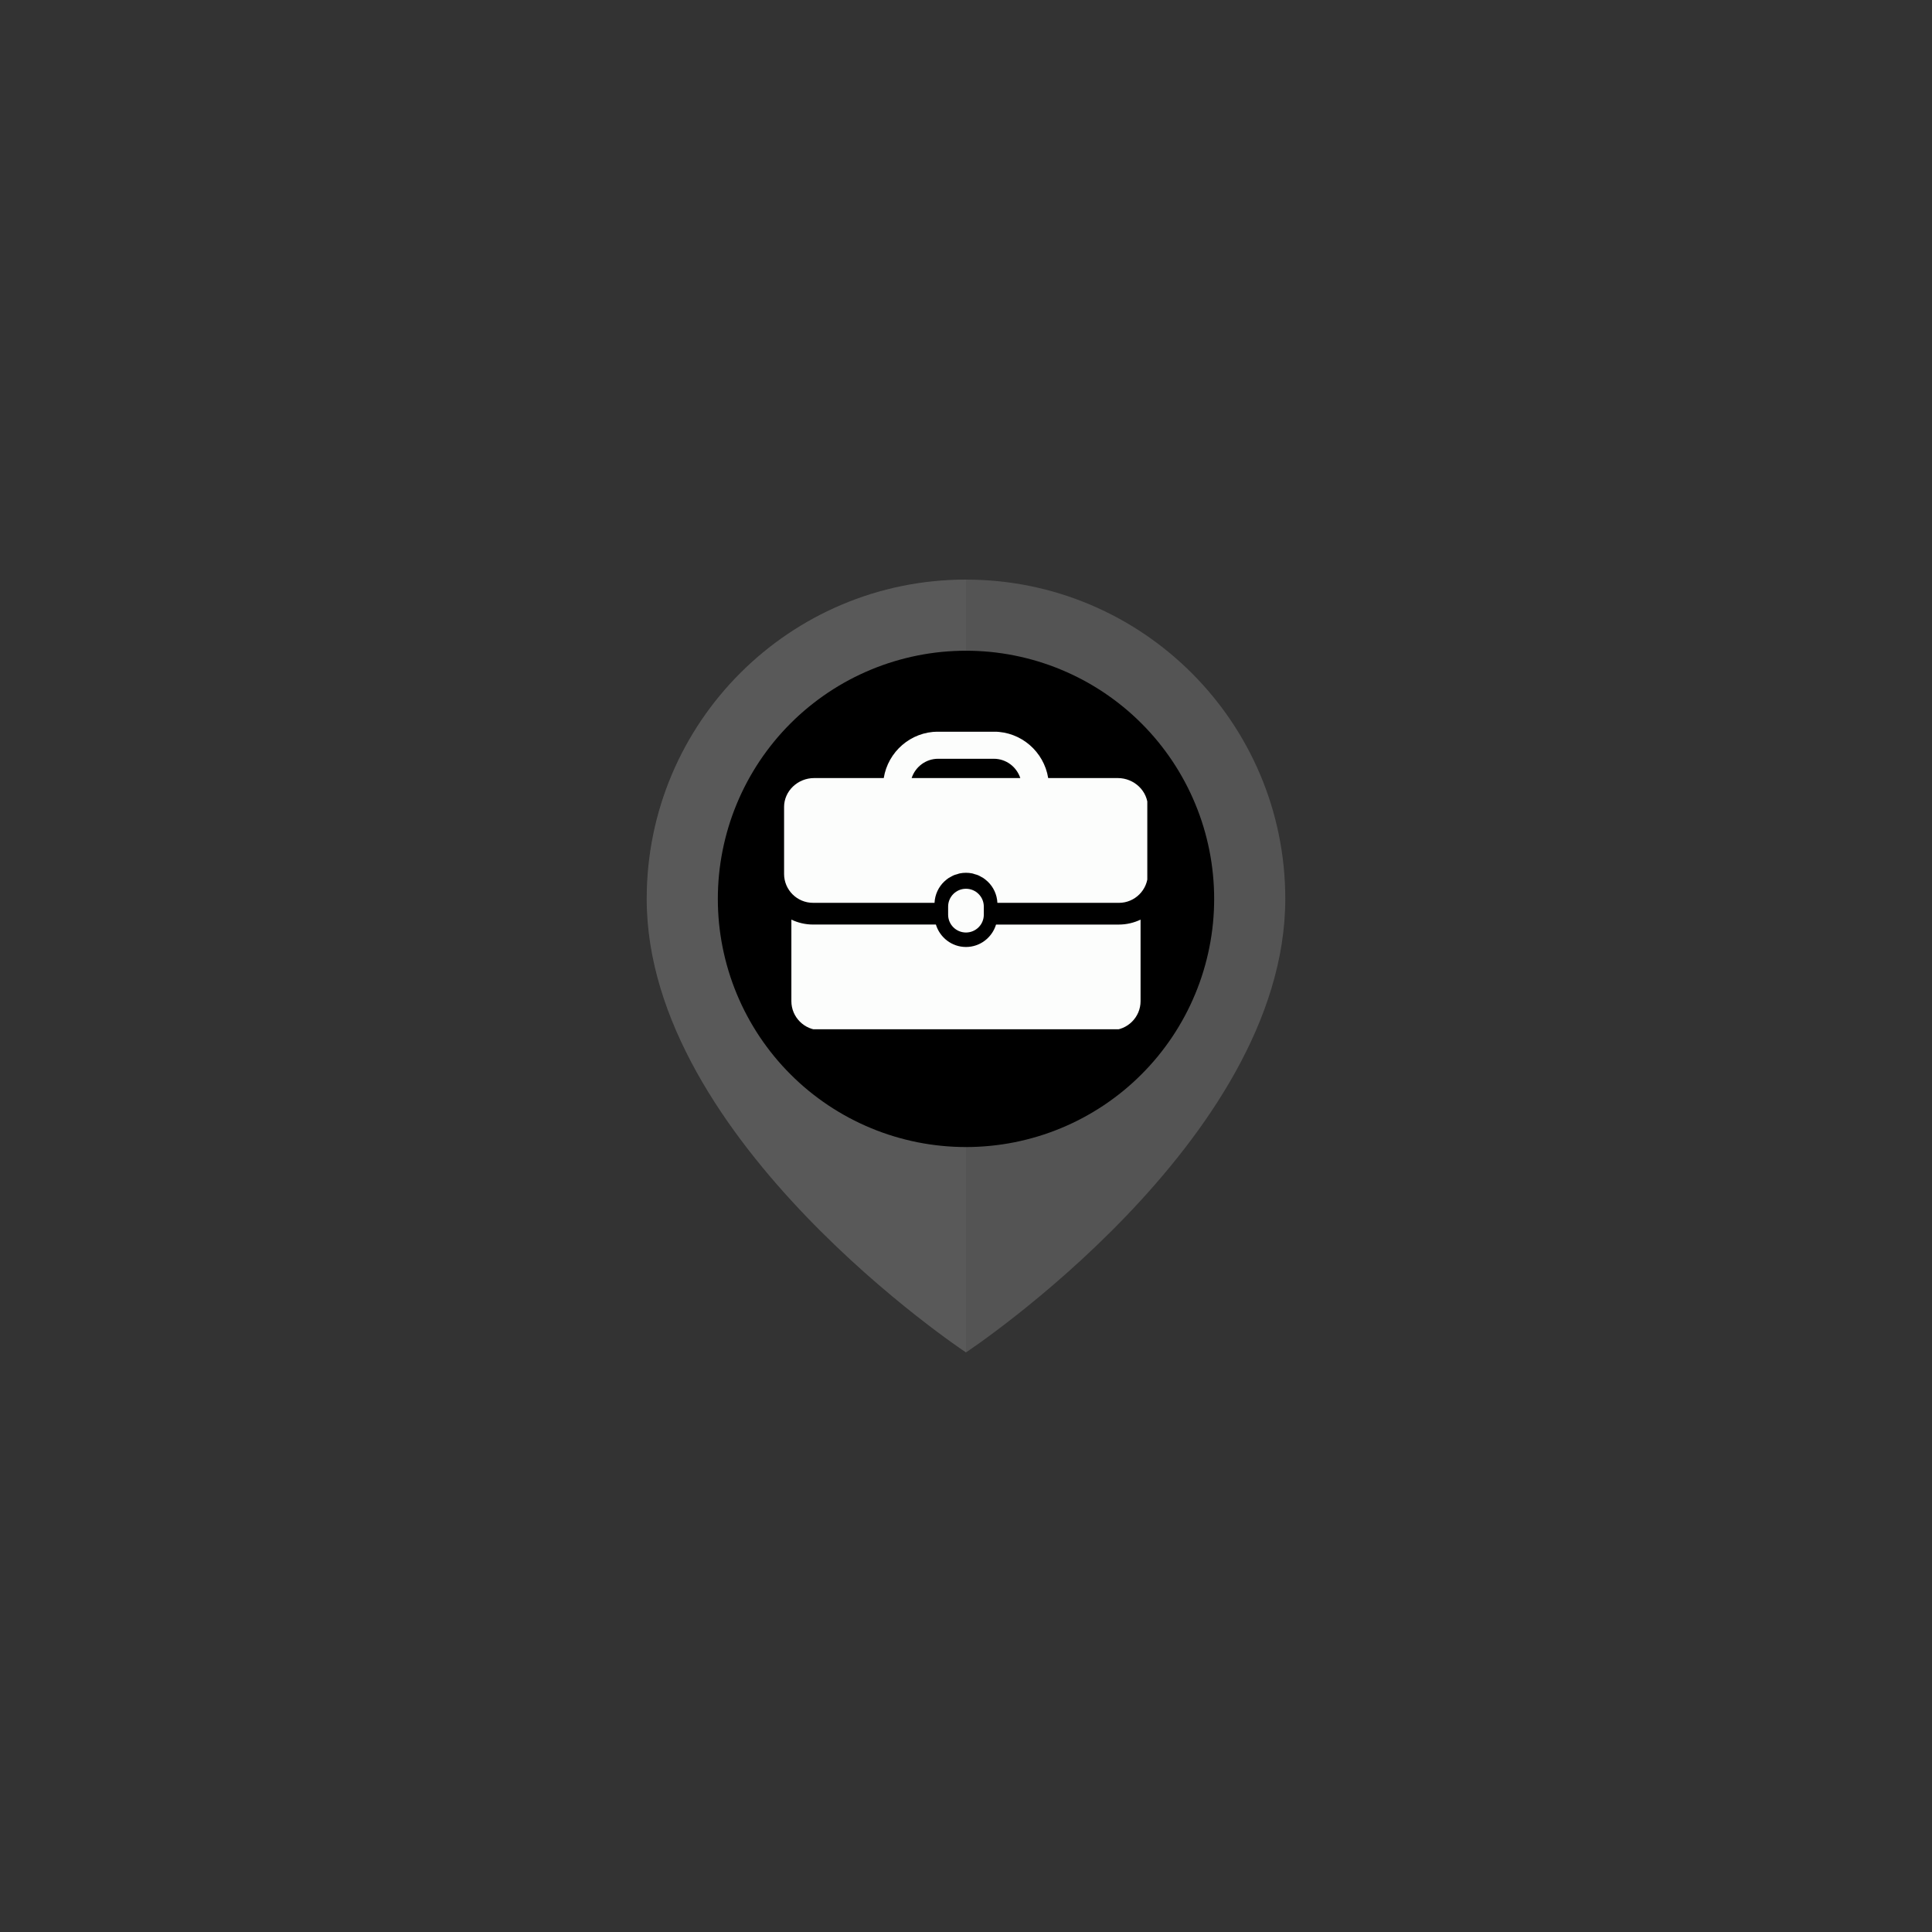 <svg xmlns="http://www.w3.org/2000/svg" xmlns:xlink="http://www.w3.org/1999/xlink" width="500" zoomAndPan="magnify" viewBox="0 0 375 375" height="500" preserveAspectRatio="xMidYMid meet" version="1.0"><rect x="0" y="0" width="375" height="375" fill="#333333" stroke="none"/><defs><filter x="0%" y="0%" width="100%" height="100%" id="e703143e3d"><feColorMatrix values="0 0 0 0 1 0 0 0 0 1 0 0 0 0 1 0 0 0 1 0" color-interpolation-filters="sRGB"/></filter><clipPath id="712e92214d"><path d="M 125 112.5 L 250 112.5 L 250 262.5 L 125 262.5 Z M 125 112.5 " clip-rule="nonzero"/></clipPath><clipPath id="0551a80ff4"><path d="M 124.969 112.5 L 188 112.5 L 188 262.5 L 124.969 262.5 Z M 124.969 112.5 " clip-rule="nonzero"/></clipPath><mask id="67e577ebfa"><g filter="url(#e703143e3d)"><rect x="-37.5" width="450" fill="#000000" y="-37.5" height="450" fill-opacity="0.15"/></g></mask><clipPath id="6da4e7de8e"><path d="M 1 0.5 L 63.68 0.5 L 63.68 150.5 L 1 150.5 Z M 1 0.5 " clip-rule="nonzero"/></clipPath><clipPath id="2841a218dc"><rect x="0" width="64" y="0" height="151"/></clipPath><clipPath id="4743896ca2"><path d="M 155.086 148 L 215.836 148 L 215.836 208 L 155.086 208 Z M 155.086 148 " clip-rule="nonzero"/></clipPath><clipPath id="65d0d95f2e"><path d="M 155.086 147.488 L 215.836 147.488 L 215.836 208.238 L 155.086 208.238 Z M 155.086 147.488 " clip-rule="nonzero"/></clipPath><clipPath id="ffb788f7c5"><path d="M 153 178 L 222 178 L 222 199.781 L 153 199.781 Z M 153 178 " clip-rule="nonzero"/></clipPath><clipPath id="734abb8930"><path d="M 152.191 142.031 L 222.691 142.031 L 222.691 176 L 152.191 176 Z M 152.191 142.031 " clip-rule="nonzero"/></clipPath></defs><g clip-path="url(#712e92214d)"><path fill="#545454" d="M 187.5 112.5 C 153.273 112.5 125.527 140.246 125.527 174.473 C 125.527 221.539 187.5 262.5 187.5 262.5 C 187.5 262.5 249.473 221.539 249.473 174.473 C 249.473 140.246 221.727 112.5 187.5 112.5 Z M 187.5 112.5 " fill-opacity="1" fill-rule="nonzero"/></g><g clip-path="url(#0551a80ff4)"><g mask="url(#67e577ebfa)"><g transform="matrix(1, 0, 0, 1, 124, 112)"><g clip-path="url(#2841a218dc)"><g clip-path="url(#6da4e7de8e)"><path fill="#7b7b78" d="M 63.5 0.5 C 29.273 0.5 1.527 28.246 1.527 62.473 C 1.527 109.539 63.5 150.5 63.5 150.5 Z M 63.5 0.5 " fill-opacity="1" fill-rule="nonzero"/></g></g></g></g></g><path fill="#000000" d="M 235.668 174.473 C 235.668 176.051 235.59 177.625 235.438 179.195 C 235.281 180.762 235.051 182.32 234.742 183.871 C 234.434 185.418 234.051 186.945 233.594 188.453 C 233.137 189.965 232.605 191.449 232 192.906 C 231.398 194.363 230.723 195.789 229.98 197.18 C 229.234 198.57 228.426 199.922 227.551 201.234 C 226.672 202.543 225.734 203.809 224.734 205.031 C 223.734 206.25 222.676 207.418 221.559 208.531 C 220.445 209.648 219.277 210.707 218.059 211.707 C 216.836 212.707 215.57 213.645 214.262 214.523 C 212.949 215.398 211.598 216.207 210.207 216.953 C 208.816 217.695 207.391 218.371 205.934 218.973 C 204.477 219.578 202.992 220.109 201.48 220.566 C 199.973 221.023 198.445 221.406 196.898 221.715 C 195.352 222.023 193.793 222.254 192.223 222.406 C 190.652 222.562 189.078 222.641 187.5 222.641 C 185.922 222.641 184.348 222.562 182.777 222.406 C 181.207 222.254 179.648 222.023 178.102 221.715 C 176.555 221.406 175.027 221.023 173.52 220.566 C 172.008 220.109 170.523 219.578 169.066 218.973 C 167.609 218.371 166.184 217.695 164.793 216.953 C 163.402 216.207 162.051 215.398 160.738 214.523 C 159.43 213.645 158.164 212.707 156.941 211.707 C 155.723 210.707 154.555 209.648 153.441 208.531 C 152.324 207.418 151.266 206.25 150.266 205.031 C 149.266 203.809 148.328 202.543 147.449 201.234 C 146.574 199.922 145.766 198.57 145.02 197.18 C 144.277 195.789 143.602 194.363 143 192.906 C 142.395 191.449 141.863 189.965 141.406 188.453 C 140.949 186.945 140.566 185.418 140.258 183.871 C 139.949 182.324 139.719 180.766 139.562 179.195 C 139.41 177.625 139.332 176.051 139.332 174.473 C 139.332 172.895 139.41 171.32 139.562 169.75 C 139.719 168.18 139.949 166.621 140.258 165.074 C 140.566 163.527 140.949 162 141.406 160.488 C 141.863 158.98 142.395 157.496 143 156.039 C 143.602 154.582 144.277 153.156 145.02 151.766 C 145.766 150.375 146.574 149.023 147.449 147.711 C 148.328 146.398 149.266 145.137 150.266 143.914 C 151.266 142.695 152.324 141.527 153.441 140.414 C 154.555 139.297 155.723 138.238 156.941 137.238 C 158.164 136.238 159.43 135.301 160.738 134.422 C 162.051 133.547 163.402 132.734 164.793 131.992 C 166.184 131.25 167.609 130.574 169.066 129.973 C 170.523 129.367 172.008 128.836 173.52 128.379 C 175.027 127.922 176.555 127.539 178.102 127.23 C 179.648 126.922 181.207 126.691 182.777 126.535 C 184.348 126.383 185.922 126.305 187.5 126.305 C 189.078 126.305 190.652 126.383 192.223 126.535 C 193.793 126.691 195.352 126.922 196.898 127.23 C 198.445 127.539 199.973 127.922 201.48 128.379 C 202.992 128.836 204.477 129.367 205.934 129.973 C 207.391 130.574 208.816 131.25 210.207 131.992 C 211.598 132.734 212.949 133.547 214.262 134.422 C 215.57 135.301 216.836 136.238 218.059 137.238 C 219.277 138.238 220.445 139.297 221.559 140.414 C 222.676 141.527 223.734 142.695 224.734 143.914 C 225.734 145.137 226.672 146.398 227.551 147.711 C 228.426 149.023 229.234 150.375 229.98 151.766 C 230.723 153.156 231.398 154.582 232 156.039 C 232.605 157.496 233.137 158.98 233.594 160.488 C 234.051 162 234.434 163.527 234.742 165.074 C 235.051 166.621 235.281 168.18 235.434 169.75 C 235.59 171.32 235.668 172.895 235.668 174.473 Z M 235.668 174.473 " fill-opacity="1" fill-rule="nonzero"/><path fill="#7b7b78" d="M 206.184 172.496 C 203.895 166.266 206.711 163.457 209.125 160.938 L 211.18 158.801 L 199.402 148.844 C 199.391 148.852 199.383 148.863 199.371 148.871 C 199.332 148.844 199.301 148.809 199.262 148.781 C 199.227 148.82 199.188 148.859 199.148 148.898 L 199.352 148.898 C 198.191 150.133 196.523 153.434 193.566 153.434 C 190.633 153.434 188.664 150.133 187.32 148.941 L 187.32 148.898 C 187.312 148.906 187.305 148.914 187.297 148.922 C 187.293 148.922 187.293 148.914 187.293 148.914 L 187.293 148.926 C 185.941 150.121 183.977 153.422 181.039 153.422 C 178.113 153.422 176.457 150.191 175.289 148.922 L 175.457 148.922 C 175.418 148.879 175.383 148.844 175.344 148.801 C 175.316 148.832 175.285 148.855 175.258 148.879 C 175.238 148.863 175.223 148.84 175.203 148.828 L 163.426 158.789 L 165.484 160.926 C 167.898 163.441 170.719 166.254 168.422 172.484 C 166.387 178.016 163.109 181.207 163.109 185.582 C 163.109 193.398 168.117 199.164 176.852 201.379 C 183.129 202.977 184.078 203.656 187.289 206.262 C 187.293 206.254 187.293 206.254 187.297 206.25 C 187.305 206.262 187.312 206.266 187.324 206.273 C 190.535 203.668 191.484 202.988 197.762 201.391 C 206.492 199.172 211.496 193.414 211.496 185.594 C 211.496 181.219 208.223 178.027 206.184 172.496 Z M 192.754 185.973 L 187.305 183.086 L 181.855 185.973 L 182.891 179.859 L 178.488 175.539 L 184.578 174.645 L 187.305 169.082 L 190.027 174.645 L 196.121 175.539 L 191.711 179.859 Z M 192.754 185.973 " fill-opacity="1" fill-rule="nonzero"/><g clip-path="url(#4743896ca2)"><path fill="#b941cd" d="M 215.039 178.352 C 214.715 178.883 214.168 179.199 213.621 179.5 C 213.852 179.832 213.844 180.277 213.742 180.672 C 213.641 181.062 213.453 181.426 213.348 181.816 C 213.246 182.207 213.273 182.723 213.5 183.059 C 213.188 183.07 212.926 183.32 212.797 183.609 C 212.672 183.895 212.652 184.215 212.625 184.527 C 212.598 184.836 212.555 185.16 212.395 185.426 L 212.398 185.43 C 212.848 185.605 213.312 185.797 213.633 186.16 C 213.723 186.266 213.801 186.387 213.852 186.52 C 213.961 186.82 213.918 187.16 213.793 187.457 C 213.668 187.754 213.473 188.012 213.281 188.27 C 213.531 188.52 213.941 188.801 214.059 189.141 C 214.129 189.355 214.137 189.586 214.168 189.809 C 214.277 190.605 214.703 191.352 214.676 192.156 C 214.672 192.238 214.613 192.309 214.543 192.352 C 214.473 192.395 214.395 192.418 214.32 192.453 C 214.07 192.582 213.938 192.863 213.887 193.141 C 213.836 193.418 213.844 193.703 213.785 193.977 C 213.664 194.539 213.234 194.992 212.863 195.43 C 213.066 195.684 213.273 195.941 213.387 196.246 C 213.504 196.551 213.516 196.91 213.344 197.184 C 213.133 197.523 212.625 197.684 212.242 197.785 C 212.523 198.059 212.824 198.363 212.883 198.754 C 212.918 199.023 212.836 199.301 212.871 199.574 C 212.902 199.809 213.02 200.023 213.172 200.203 C 213.324 200.383 213.512 200.535 213.695 200.684 C 213.363 201.184 213.395 201.895 213.551 202.473 C 213.707 203.051 213.984 203.594 214.137 204.172 C 214.332 204.91 214.32 205.707 214.102 206.438 C 213.109 206.676 211.957 206.676 210.988 206.344 C 210.543 206.191 210.117 205.984 209.656 205.883 C 209.199 205.785 208.645 205.801 208.27 206.082 C 208.098 205.801 207.836 205.578 207.531 205.457 C 207.176 205.312 206.785 205.309 206.406 205.246 C 206.031 205.188 205.609 205.023 205.398 204.707 C 205.309 205.105 205.121 205.48 204.859 205.793 C 204.766 205.902 204.648 206.012 204.504 206.035 C 204.398 206.047 204.289 206.012 204.188 205.973 C 203.801 205.82 203.422 205.59 203.082 205.352 C 202.879 205.34 202.699 205.473 202.559 205.617 C 202.422 205.762 202.301 205.93 202.129 206.035 C 201.695 206.309 201.105 206.098 200.629 206.285 C 200.234 206.438 199.902 206.805 199.688 207.168 C 199.551 207.051 199.367 207.012 199.188 206.996 C 199.008 206.98 198.828 206.988 198.652 206.949 C 198.387 206.891 198.156 206.734 197.898 206.652 C 197.535 206.535 197.137 206.57 196.773 206.449 C 196.363 206.316 196.043 205.996 195.734 205.691 C 195.355 205.977 195.18 206.039 194.738 206.215 C 194.559 206.285 194.367 206.348 194.18 206.301 C 194.027 206.262 193.898 206.156 193.785 206.043 C 193.453 205.715 193.188 205.293 193.004 204.863 C 192.52 205.109 191.922 204.926 191.402 205.09 C 191.039 205.207 190.715 205.516 190.59 205.875 C 190.328 205.625 189.91 205.621 189.566 205.73 C 189.219 205.836 188.906 206.035 188.562 206.141 C 188.094 206.285 187.574 206.254 187.129 206.055 L 187.129 205.961 C 186.961 206.602 186.496 207.164 185.898 207.457 C 185.73 207.539 185.543 207.598 185.359 207.57 C 185.203 207.547 185.062 207.461 184.934 207.367 C 184.465 207.035 184.066 206.602 183.77 206.109 C 183.238 206.199 182.695 206.293 182.199 206.078 C 181.949 205.969 181.727 205.785 181.469 205.688 C 181.062 205.539 180.578 205.637 180.258 205.93 C 180.195 205.617 179.93 205.359 179.641 205.23 C 179.348 205.102 179.027 205.066 178.715 205.035 C 178.398 205 178.078 204.965 177.789 204.832 C 177.738 205.293 177.555 205.645 177.242 205.988 C 177.117 206.129 176.965 206.254 176.781 206.285 C 176.66 206.305 176.539 206.277 176.422 206.246 C 176 206.133 175.602 205.941 175.246 205.684 C 174.668 205.883 174.328 206.484 173.73 206.617 C 173.453 206.68 173.152 206.625 172.871 206.688 C 172.652 206.734 172.457 206.852 172.238 206.914 C 171.859 207.027 171.426 206.977 171.086 207.18 C 170.906 206.77 170.469 206.438 170.043 206.316 C 169.789 206.246 169.523 206.238 169.266 206.184 C 168.777 206.082 168.242 205.703 167.945 205.301 C 167.727 205.504 167.684 205.543 167.426 205.691 C 167.164 205.844 166.859 205.934 166.566 205.891 C 166.297 205.848 166.047 205.695 165.875 205.484 C 165.703 205.277 165.559 204.926 165.523 204.656 C 165.297 205.02 164.883 205.242 164.457 205.285 C 164.168 205.316 163.875 205.27 163.586 205.32 C 163.188 205.398 162.762 205.738 162.594 206.109 C 162.238 205.848 161.762 205.816 161.324 205.875 C 160.621 205.973 159.969 206.281 159.285 206.461 C 158.496 206.672 157.391 206.68 156.766 206.438 C 156.547 205.707 156.535 204.914 156.73 204.172 C 156.887 203.594 157.164 203.055 157.316 202.473 C 157.473 201.895 157.508 201.184 157.176 200.684 C 157.359 200.535 157.543 200.387 157.695 200.203 C 157.848 200.023 157.969 199.809 158 199.574 C 158.035 199.301 157.949 199.027 157.988 198.754 C 158.047 198.363 158.344 198.059 158.629 197.785 C 158.242 197.684 157.738 197.523 157.523 197.188 C 157.352 196.91 157.367 196.551 157.48 196.246 C 157.598 195.941 157.805 195.684 158.008 195.43 C 157.633 194.992 157.203 194.539 157.086 193.98 C 157.027 193.703 157.035 193.418 156.984 193.141 C 156.93 192.867 156.797 192.582 156.547 192.453 C 156.477 192.418 156.395 192.395 156.328 192.352 C 156.258 192.309 156.195 192.242 156.195 192.16 L 156.195 192.156 C 156.168 191.355 156.59 190.605 156.699 189.812 C 156.734 189.586 156.738 189.355 156.812 189.141 C 156.926 188.805 157.336 188.523 157.59 188.27 C 157.395 188.016 157.199 187.754 157.078 187.457 C 156.953 187.16 156.906 186.82 157.02 186.52 C 157.066 186.387 157.145 186.266 157.238 186.16 C 157.555 185.797 158.02 185.605 158.469 185.43 L 158.477 185.426 C 158.312 185.16 158.273 184.84 158.246 184.527 C 158.219 184.215 158.199 183.895 158.07 183.609 C 157.945 183.324 157.684 183.074 157.371 183.059 C 157.598 182.723 157.625 182.207 157.52 181.816 C 157.418 181.43 157.23 181.062 157.129 180.672 C 157.023 180.281 157.016 179.836 157.246 179.504 C 156.703 179.199 156.152 178.887 155.828 178.355 C 155.707 178.152 155.621 177.914 155.664 177.688 C 155.695 177.512 155.797 177.359 155.906 177.215 C 156.086 176.988 156.289 176.777 156.516 176.598 C 156.668 176.477 156.832 176.363 156.953 176.211 C 157.074 176.059 157.148 175.852 157.082 175.668 C 157.047 175.359 157.059 174.992 157.156 174.695 C 157.262 174.363 157.508 174.09 157.605 173.758 C 157.719 173.375 157.633 172.926 157.371 172.629 C 157.555 172.551 157.742 172.469 157.875 172.32 C 157.992 172.184 158.051 172.012 158.094 171.836 C 158.223 171.355 158.266 170.852 158.309 170.355 C 158.316 170.309 158.32 170.254 158.293 170.211 C 158.266 170.172 158.105 170.129 158.074 170.168 C 157.523 170.035 157.074 169.555 156.973 169 C 156.871 168.441 157.133 167.836 157.602 167.52 C 157.191 167.262 156.902 166.809 156.754 166.348 C 156.609 165.883 156.562 165.395 156.488 164.914 C 156.414 164.438 156.305 163.949 156.055 163.535 C 156.445 163.238 156.867 162.957 156.996 162.504 C 157.094 162.176 157.07 161.824 157.148 161.488 C 157.258 161.027 157.562 160.617 157.969 160.379 C 157.766 160.125 157.57 159.793 157.469 159.484 C 157.367 159.176 157.367 158.824 157.535 158.543 C 157.746 158.191 158.215 158.008 158.617 157.914 L 158.637 157.914 C 158.438 157.77 158.445 157.777 158.301 157.578 C 158.125 157.332 158.051 157.027 158.004 156.73 C 157.961 156.43 157.938 156.129 157.855 155.84 C 157.863 155.633 157.75 155.387 157.578 155.273 C 157.465 155.199 157.316 155.152 157.262 155.031 C 157.227 154.949 157.242 154.852 157.285 154.781 C 157.332 154.707 157.414 154.637 157.492 154.594 C 157.465 153.77 157.129 152.988 156.914 152.188 C 156.652 151.207 156.57 150.176 156.68 149.168 C 157.305 148.93 158.5 148.988 159.289 149.199 C 159.973 149.383 160.629 149.688 161.332 149.785 C 161.766 149.844 162.242 149.812 162.598 149.551 C 162.766 149.922 163.191 150.266 163.59 150.34 C 163.879 150.395 164.172 150.348 164.465 150.375 C 164.891 150.418 165.305 150.641 165.531 151.004 C 165.566 150.734 165.707 150.387 165.879 150.176 C 166.055 149.965 166.301 149.812 166.57 149.773 C 166.867 149.727 167.172 149.816 167.43 149.969 C 167.691 150.117 167.73 150.156 167.949 150.359 C 168.25 149.957 168.781 149.582 169.273 149.477 C 169.527 149.422 169.793 149.414 170.047 149.344 C 170.477 149.223 170.91 148.891 171.09 148.48 C 171.434 148.684 171.863 148.633 172.246 148.746 C 172.461 148.809 172.656 148.926 172.879 148.973 C 173.16 149.035 173.457 148.98 173.734 149.043 C 174.332 149.176 174.672 149.781 175.25 149.977 C 175.605 149.719 176.004 149.527 176.43 149.414 C 176.547 149.383 176.668 149.355 176.785 149.375 C 176.969 149.402 177.125 149.531 177.246 149.672 C 177.559 150.016 177.746 150.367 177.793 150.828 C 178.082 150.699 178.402 150.66 178.719 150.625 C 179.035 150.594 179.355 150.559 179.645 150.43 C 179.934 150.301 180.199 150.043 180.262 149.73 C 180.582 150.023 181.07 150.121 181.473 149.973 C 181.734 149.875 181.953 149.691 182.207 149.582 C 182.699 149.371 183.242 149.461 183.773 149.551 C 184.074 149.059 184.473 148.629 184.941 148.293 C 185.07 148.199 185.207 148.113 185.363 148.09 C 185.547 148.062 185.738 148.121 185.902 148.203 C 186.504 148.496 186.965 149.059 187.133 149.703 L 187.133 149.605 C 187.578 149.406 188.102 149.375 188.566 149.52 C 188.914 149.625 189.227 149.82 189.57 149.93 C 189.914 150.035 190.332 150.035 190.594 149.785 C 190.719 150.145 191.043 150.453 191.406 150.57 C 191.926 150.734 192.527 150.551 193.008 150.797 C 193.191 150.367 193.461 149.945 193.789 149.617 C 193.902 149.504 194.031 149.398 194.184 149.359 C 194.371 149.312 194.562 149.375 194.742 149.445 C 195.184 149.621 195.359 149.688 195.742 149.969 C 196.047 149.664 196.367 149.348 196.781 149.211 C 197.141 149.094 197.543 149.129 197.906 149.008 C 198.16 148.926 198.391 148.77 198.656 148.711 C 198.832 148.676 199.012 148.68 199.191 148.664 C 199.371 148.648 199.555 148.605 199.695 148.492 C 199.91 148.855 200.238 149.227 200.633 149.379 C 201.113 149.562 201.703 149.348 202.137 149.625 C 202.309 149.73 202.426 149.898 202.566 150.043 C 202.703 150.188 202.887 150.32 203.086 150.309 C 203.426 150.074 203.809 149.84 204.191 149.688 C 204.293 149.648 204.402 149.613 204.512 149.625 C 204.656 149.648 204.77 149.754 204.863 149.867 C 205.125 150.18 205.312 150.555 205.402 150.953 C 205.617 150.637 206.035 150.473 206.414 150.414 C 206.789 150.352 207.18 150.348 207.535 150.207 C 207.84 150.082 208.105 149.859 208.277 149.578 C 208.648 149.863 209.203 149.875 209.664 149.777 C 210.121 149.676 210.547 149.465 210.992 149.316 C 211.961 148.984 213.203 148.93 214.199 149.168 C 214.305 150.176 214.227 151.203 213.965 152.188 C 213.75 152.984 213.41 153.766 213.387 154.594 C 213.465 154.633 213.547 154.703 213.594 154.777 C 213.641 154.855 213.656 154.949 213.621 155.027 C 213.562 155.156 213.414 155.199 213.301 155.273 C 213.129 155.387 213.016 155.629 213.023 155.836 C 212.941 156.129 212.922 156.43 212.875 156.73 C 212.828 157.027 212.754 157.328 212.578 157.574 C 212.434 157.777 212.441 157.766 212.242 157.914 L 212.262 157.914 C 212.664 158.008 213.133 158.191 213.344 158.543 C 213.512 158.82 213.512 159.176 213.41 159.484 C 213.309 159.793 213.113 160.125 212.91 160.379 C 213.32 160.617 213.621 161.027 213.73 161.488 C 213.809 161.82 213.785 162.176 213.883 162.504 C 214.012 162.953 214.434 163.238 214.824 163.531 C 214.57 163.949 214.465 164.434 214.391 164.914 C 214.316 165.395 214.27 165.883 214.125 166.344 C 213.977 166.809 213.688 167.262 213.277 167.52 C 213.75 167.836 214.004 168.441 213.906 168.996 C 213.805 169.555 213.355 170.035 212.805 170.168 C 212.773 170.129 212.613 170.168 212.586 170.211 C 212.562 170.254 212.566 170.305 212.57 170.355 C 212.613 170.855 212.656 171.352 212.785 171.836 C 212.828 172.008 212.887 172.184 213.004 172.316 C 213.137 172.469 213.324 172.551 213.508 172.625 C 213.246 172.926 213.16 173.375 213.273 173.754 C 213.371 174.09 213.617 174.363 213.727 174.695 C 213.82 174.988 213.832 175.355 213.797 175.664 C 213.73 175.848 213.805 176.059 213.926 176.211 C 214.043 176.363 214.211 176.473 214.363 176.598 C 214.59 176.777 214.793 176.984 214.973 177.215 C 215.082 177.355 215.184 177.512 215.215 177.684 C 215.25 177.914 215.164 178.152 215.039 178.352 Z M 215.039 178.352 " fill-opacity="1" fill-rule="nonzero"/></g><g clip-path="url(#65d0d95f2e)"><path fill="#000000" d="M 155.086 147.488 L 215.777 147.488 L 215.777 208.18 L 155.086 208.18 Z M 155.086 147.488 " fill-opacity="1" fill-rule="nonzero"/></g><path fill="#fcfdfc" d="M 190.957 177.539 L 190.957 175.969 C 190.957 174.059 189.406 172.508 187.496 172.508 C 185.582 172.508 184.031 174.059 184.031 175.969 L 184.031 177.539 C 184.031 179.453 185.582 181 187.496 181 C 189.406 181 190.957 179.453 190.957 177.539 Z M 190.957 177.539 " fill-opacity="1" fill-rule="nonzero"/><g clip-path="url(#ffb788f7c5)"><path fill="#fcfdfc" d="M 193.332 179.453 C 192.566 181.965 190.254 183.809 187.496 183.809 C 184.738 183.809 182.426 181.965 181.656 179.453 L 157.809 179.453 C 156.305 179.453 154.883 179.105 153.605 178.496 L 153.605 194.332 C 153.605 197.422 156.137 199.953 159.227 199.953 L 215.762 199.953 C 218.852 199.953 221.383 197.422 221.383 194.332 L 221.383 178.5 C 220.105 179.105 218.684 179.457 217.18 179.457 L 193.332 179.457 Z M 193.332 179.453 " fill-opacity="1" fill-rule="nonzero"/></g><g clip-path="url(#734abb8930)"><path fill="#fcfdfc" d="M 216.945 151.02 L 203.453 151.02 C 202.637 145.926 198.223 142.016 192.898 142.016 L 182.09 142.016 C 176.766 142.016 172.352 145.926 171.535 151.02 L 158.043 151.02 C 154.824 151.02 152.188 153.551 152.188 156.641 L 152.188 169.617 C 152.188 172.723 154.707 175.238 157.809 175.238 L 181.391 175.238 C 181.473 173.621 182.168 172.168 183.266 171.117 C 183.297 171.086 183.336 171.059 183.371 171.027 C 183.617 170.805 183.867 170.594 184.145 170.41 C 184.242 170.348 184.355 170.301 184.457 170.242 C 184.688 170.109 184.91 169.977 185.156 169.875 C 185.352 169.793 185.559 169.746 185.762 169.688 C 185.934 169.633 186.102 169.566 186.281 169.527 C 186.676 169.449 187.078 169.406 187.496 169.406 C 187.91 169.406 188.316 169.449 188.707 169.527 C 188.887 169.566 189.055 169.633 189.227 169.688 C 189.43 169.746 189.637 169.793 189.832 169.875 C 190.074 169.977 190.297 170.109 190.527 170.242 C 190.629 170.301 190.742 170.348 190.844 170.414 C 191.117 170.594 191.371 170.805 191.613 171.027 C 191.648 171.062 191.691 171.086 191.723 171.121 C 192.824 172.172 193.516 173.625 193.594 175.242 L 217.18 175.242 C 220.281 175.242 222.801 172.727 222.801 169.621 L 222.801 156.645 C 222.801 153.551 220.164 151.02 216.945 151.02 Z M 176.949 151.02 C 177.664 148.855 179.684 147.277 182.09 147.277 L 192.898 147.277 C 195.305 147.277 197.324 148.855 198.039 151.02 Z M 176.949 151.02 " fill-opacity="1" fill-rule="nonzero"/></g></svg>